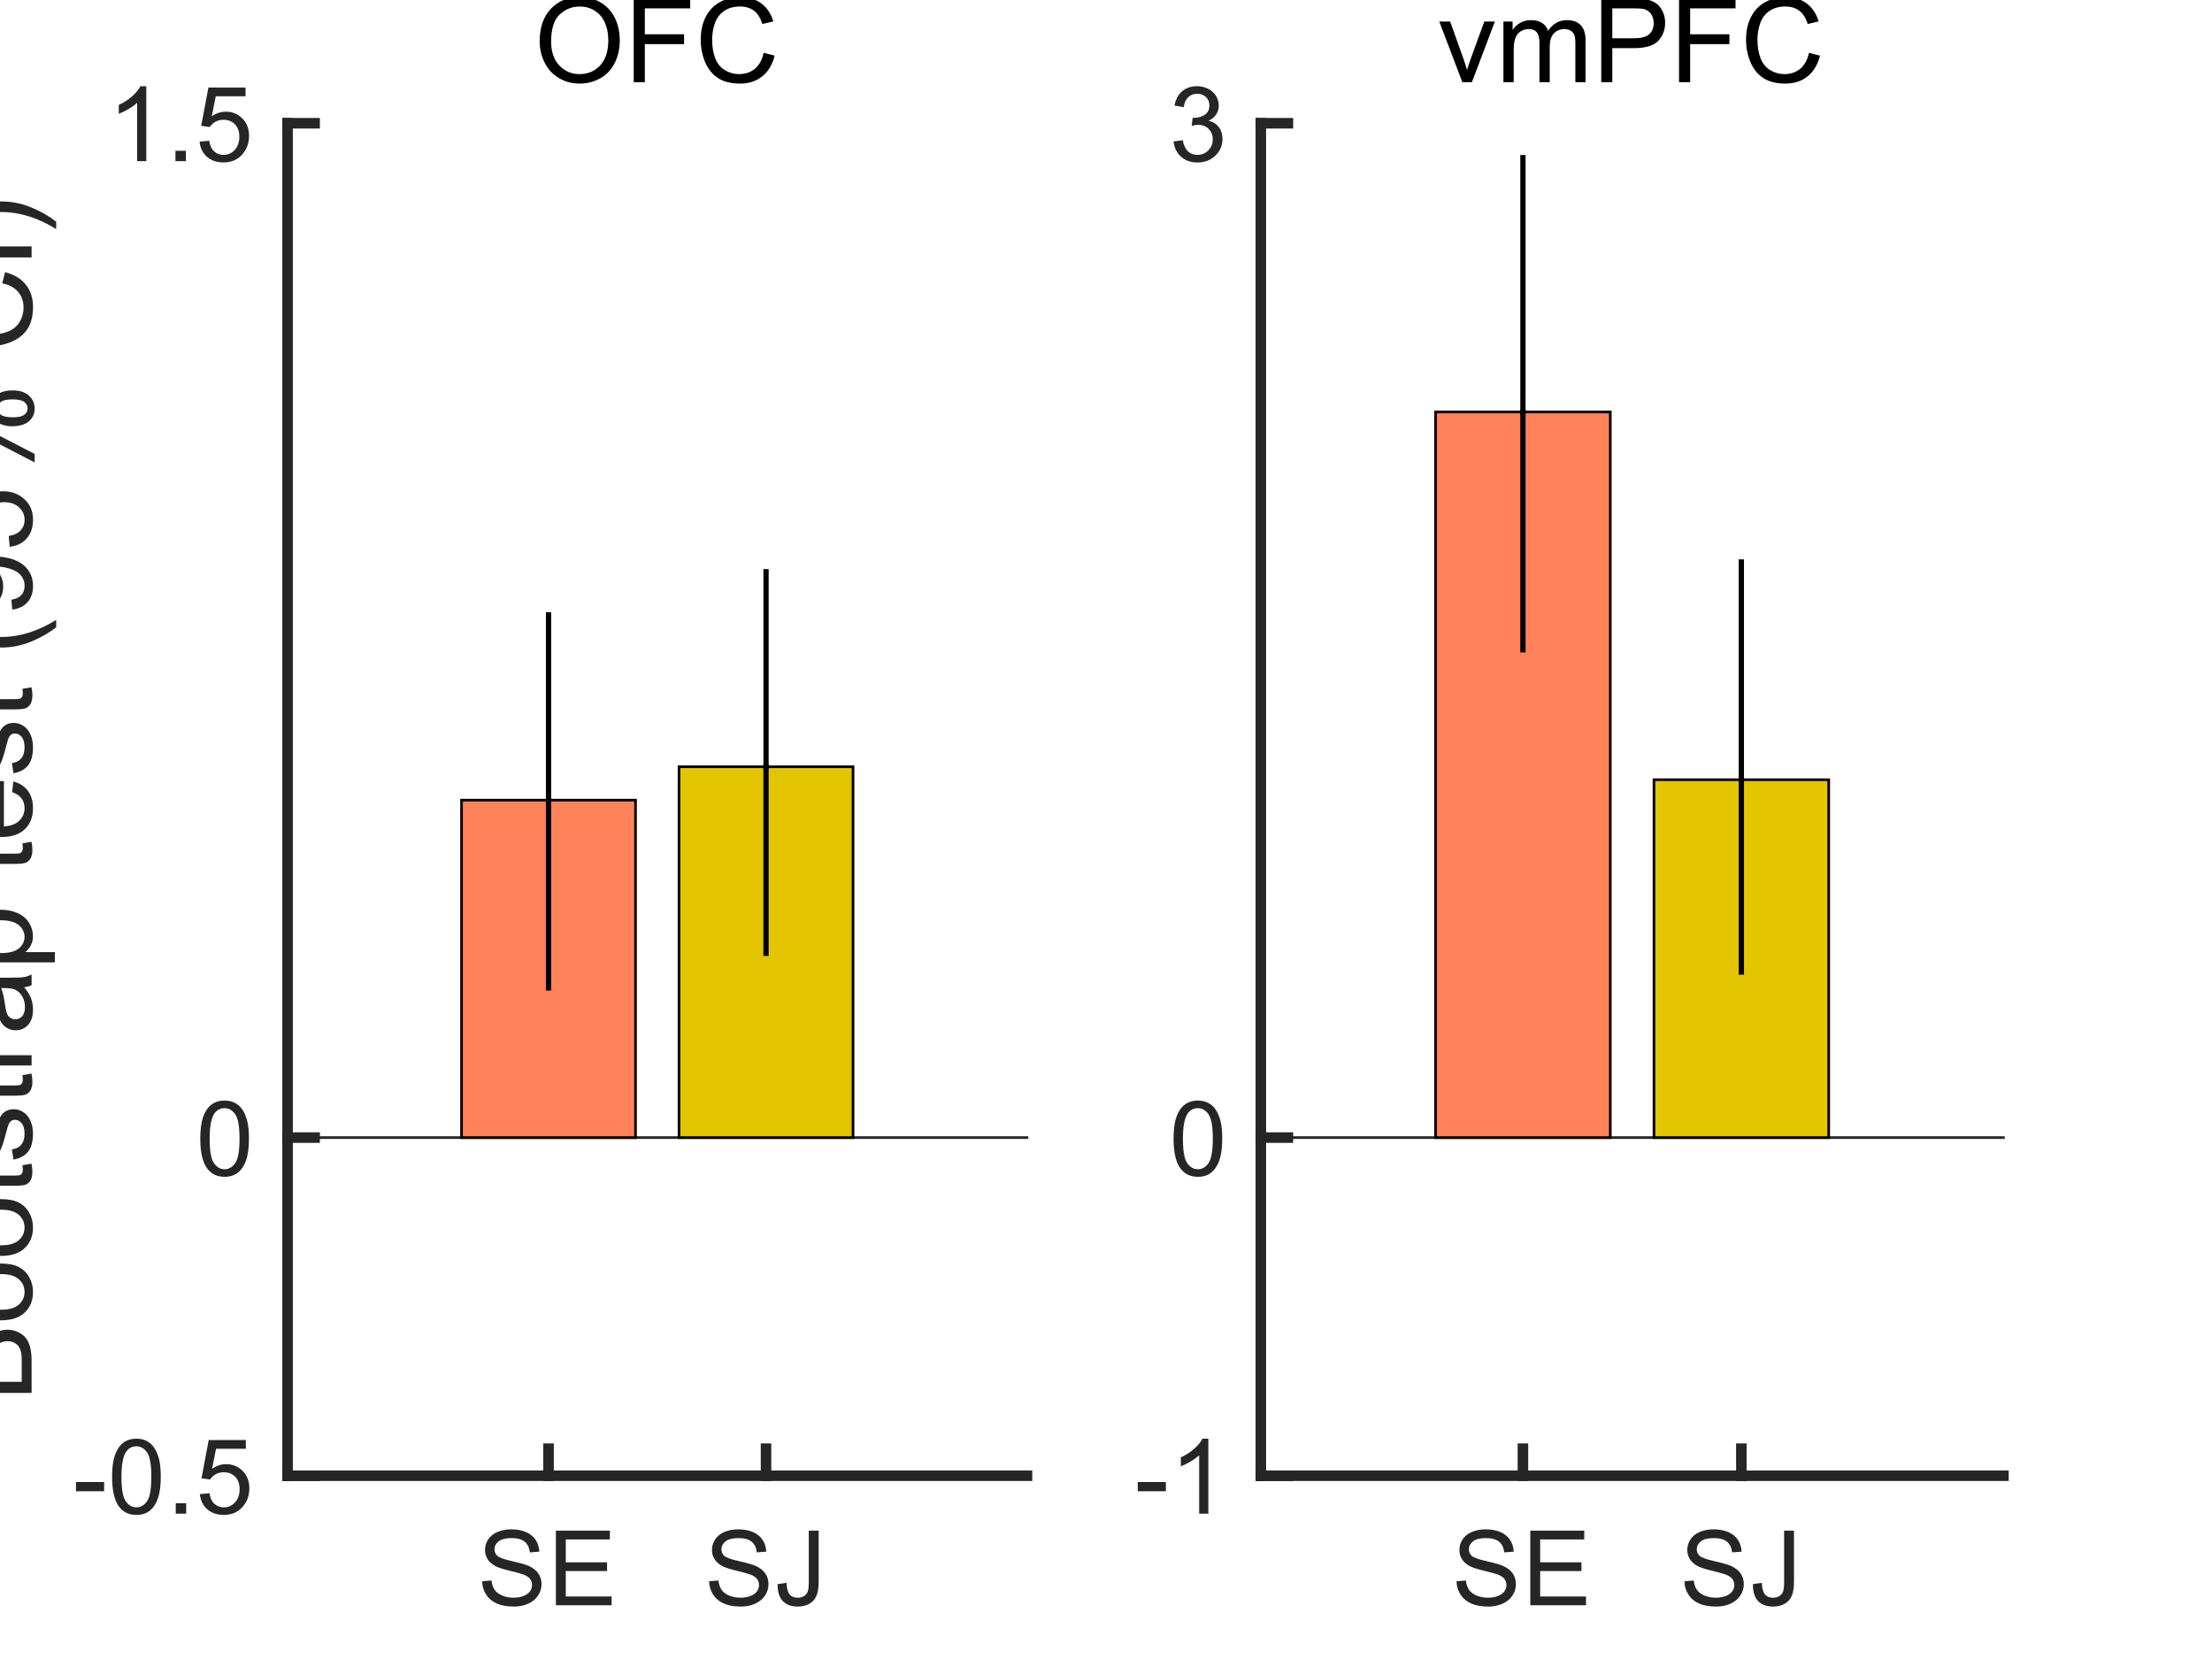 <?xml version="1.0"?>
<!DOCTYPE svg PUBLIC '-//W3C//DTD SVG 1.0//EN'
          'http://www.w3.org/TR/2001/REC-SVG-20010904/DTD/svg10.dtd'>
<svg xmlns:xlink="http://www.w3.org/1999/xlink" style="fill-opacity:1; color-rendering:auto; color-interpolation:auto; text-rendering:auto; stroke:black; stroke-linecap:square; stroke-miterlimit:10; shape-rendering:auto; stroke-opacity:1; fill:black; stroke-dasharray:none; font-weight:normal; stroke-width:1; font-family:'Dialog'; font-style:normal; stroke-linejoin:miter; font-size:12px; stroke-dashoffset:0; image-rendering:auto;" width="700" height="525" xmlns="http://www.w3.org/2000/svg"
><rect width="100%" height="100%" fill="#808080" stroke="none"/><!--Generated by the Batik Graphics2D SVG Generator--><defs id="genericDefs"
  /><g
  ><defs id="defs1"
    ><clipPath clipPathUnits="userSpaceOnUse" id="clipPath1"
      ><path d="M0 0 L700 0 L700 525 L0 525 L0 0 Z"
      /></clipPath
    ></defs
    ><g style="fill:white; stroke:white;"
    ><rect x="0" y="0" width="700" style="clip-path:url(#clipPath1); stroke:none;" height="525"
    /></g
    ><g style="fill:white; text-rendering:optimizeSpeed; color-rendering:optimizeSpeed; image-rendering:optimizeSpeed; shape-rendering:crispEdges; stroke:white; color-interpolation:sRGB;"
    ><rect x="0" width="700" height="525" y="0" style="stroke:none;"
      /><path style="stroke:none;" d="M399 467 L634 467 L634 39 L399 39 Z"
    /></g
    ><g style="fill:rgb(38,38,38); text-rendering:geometricPrecision; image-rendering:optimizeQuality; color-rendering:optimizeQuality; stroke-linejoin:round; stroke:rgb(38,38,38); color-interpolation:linearRGB; stroke-width:3.333;"
    ><line y2="467" style="fill:none;" x1="399" x2="634" y1="467"
      /><line y2="458.44" style="fill:none;" x1="481.941" x2="481.941" y1="467"
      /><line y2="458.44" style="fill:none;" x1="551.059" x2="551.059" y1="467"
    /></g
    ><g transform="translate(481.941,477)" style="font-size:33.333px; fill:rgb(38,38,38); text-rendering:geometricPrecision; image-rendering:optimizeQuality; color-rendering:optimizeQuality; font-family:'Arial'; stroke:rgb(38,38,38); color-interpolation:linearRGB;"
    ><path style="stroke:none;" d="M-21.016 23.406 L-18.062 23.156 Q-17.859 24.922 -17.094 26.062 Q-16.328 27.203 -14.719 27.898 Q-13.109 28.594 -11.094 28.594 Q-9.297 28.594 -7.93 28.062 Q-6.562 27.531 -5.891 26.609 Q-5.219 25.688 -5.219 24.594 Q-5.219 23.469 -5.867 22.641 Q-6.516 21.812 -8 21.25 Q-8.953 20.875 -12.203 20.094 Q-15.453 19.312 -16.766 18.625 Q-18.453 17.734 -19.281 16.422 Q-20.109 15.109 -20.109 13.484 Q-20.109 11.703 -19.094 10.148 Q-18.078 8.594 -16.133 7.781 Q-14.188 6.969 -11.797 6.969 Q-9.172 6.969 -7.164 7.82 Q-5.156 8.672 -4.078 10.312 Q-3 11.953 -2.922 14.031 L-5.922 14.266 Q-6.156 12.016 -7.555 10.875 Q-8.953 9.734 -11.672 9.734 Q-14.5 9.734 -15.805 10.773 Q-17.109 11.812 -17.109 13.281 Q-17.109 14.547 -16.188 15.375 Q-15.281 16.188 -11.469 17.055 Q-7.656 17.922 -6.234 18.562 Q-4.172 19.516 -3.195 20.969 Q-2.219 22.422 -2.219 24.328 Q-2.219 26.219 -3.297 27.883 Q-4.375 29.547 -6.398 30.477 Q-8.422 31.406 -10.953 31.406 Q-14.156 31.406 -16.32 30.469 Q-18.484 29.531 -19.719 27.656 Q-20.953 25.781 -21.016 23.406 ZM2.329 31 L2.329 7.375 L19.407 7.375 L19.407 10.172 L5.454 10.172 L5.454 17.406 L18.516 17.406 L18.516 20.172 L5.454 20.172 L5.454 28.219 L19.954 28.219 L19.954 31 L2.329 31 Z"
    /></g
    ><g transform="translate(551.059,477)" style="font-size:33.333px; fill:rgb(38,38,38); text-rendering:geometricPrecision; image-rendering:optimizeQuality; color-rendering:optimizeQuality; font-family:'Arial'; stroke:rgb(38,38,38); color-interpolation:linearRGB;"
    ><path style="stroke:none;" d="M-18.016 23.406 L-15.062 23.156 Q-14.859 24.922 -14.094 26.062 Q-13.328 27.203 -11.719 27.898 Q-10.109 28.594 -8.094 28.594 Q-6.297 28.594 -4.93 28.062 Q-3.562 27.531 -2.891 26.609 Q-2.219 25.688 -2.219 24.594 Q-2.219 23.469 -2.867 22.641 Q-3.516 21.812 -5 21.25 Q-5.953 20.875 -9.203 20.094 Q-12.453 19.312 -13.766 18.625 Q-15.453 17.734 -16.281 16.422 Q-17.109 15.109 -17.109 13.484 Q-17.109 11.703 -16.094 10.148 Q-15.078 8.594 -13.133 7.781 Q-11.188 6.969 -8.797 6.969 Q-6.172 6.969 -4.164 7.82 Q-2.156 8.672 -1.078 10.312 Q0 11.953 0.078 14.031 L-2.922 14.266 Q-3.156 12.016 -4.555 10.875 Q-5.953 9.734 -8.672 9.734 Q-11.5 9.734 -12.805 10.773 Q-14.109 11.812 -14.109 13.281 Q-14.109 14.547 -13.188 15.375 Q-12.281 16.188 -8.469 17.055 Q-4.656 17.922 -3.234 18.562 Q-1.172 19.516 -0.195 20.969 Q0.781 22.422 0.781 24.328 Q0.781 26.219 -0.297 27.883 Q-1.375 29.547 -3.398 30.477 Q-5.422 31.406 -7.953 31.406 Q-11.156 31.406 -13.32 30.469 Q-15.484 29.531 -16.719 27.656 Q-17.953 25.781 -18.016 23.406 ZM3.672 24.297 L6.485 23.906 Q6.61 26.609 7.508 27.609 Q8.407 28.609 10 28.609 Q11.172 28.609 12.032 28.07 Q12.891 27.531 13.211 26.609 Q13.532 25.688 13.532 23.656 L13.532 7.375 L16.657 7.375 L16.657 23.469 Q16.657 26.438 15.938 28.062 Q15.219 29.688 13.665 30.547 Q12.11 31.406 10.016 31.406 Q6.907 31.406 5.258 29.617 Q3.61 27.828 3.672 24.297 Z"
    /></g
    ><g style="fill:rgb(38,38,38); text-rendering:geometricPrecision; image-rendering:optimizeQuality; color-rendering:optimizeQuality; stroke-linejoin:round; stroke:rgb(38,38,38); color-interpolation:linearRGB; stroke-width:3.333;"
    ><line y2="39" style="fill:none;" x1="399" x2="399" y1="467"
      /><line y2="467" style="fill:none;" x1="399" x2="407.56" y1="467"
      /><line y2="360" style="fill:none;" x1="399" x2="407.56" y1="360"
      /><line y2="39" style="fill:none;" x1="399" x2="407.56" y1="39"
    /></g
    ><g transform="translate(389,467)" style="font-size:33.333px; fill:rgb(38,38,38); text-rendering:geometricPrecision; image-rendering:optimizeQuality; color-rendering:optimizeQuality; font-family:'Arial'; stroke:rgb(38,38,38); color-interpolation:linearRGB;"
    ><path style="stroke:none;" d="M-28.953 4.906 L-28.953 2 L-20.047 2 L-20.047 4.906 L-28.953 4.906 ZM-6.61 12 L-9.516 12 L-9.516 -6.484 Q-10.563 -5.484 -12.258 -4.484 Q-13.954 -3.484 -15.313 -2.984 L-15.313 -5.797 Q-12.875 -6.938 -11.055 -8.562 Q-9.235 -10.188 -8.485 -11.719 L-6.61 -11.719 L-6.61 12 Z"
    /></g
    ><g transform="translate(389,360)" style="font-size:33.333px; fill:rgb(38,38,38); text-rendering:geometricPrecision; image-rendering:optimizeQuality; color-rendering:optimizeQuality; font-family:'Arial'; stroke:rgb(38,38,38); color-interpolation:linearRGB;"
    ><path style="stroke:none;" d="M-17.625 0.344 Q-17.625 -3.844 -16.766 -6.398 Q-15.906 -8.953 -14.203 -10.336 Q-12.5 -11.719 -9.922 -11.719 Q-8.031 -11.719 -6.594 -10.953 Q-5.156 -10.188 -4.227 -8.742 Q-3.297 -7.297 -2.758 -5.227 Q-2.219 -3.156 -2.219 0.344 Q-2.219 4.5 -3.078 7.055 Q-3.938 9.609 -5.633 11.008 Q-7.328 12.406 -9.922 12.406 Q-13.344 12.406 -15.297 9.953 Q-17.625 7 -17.625 0.344 ZM-14.656 0.344 Q-14.656 6.172 -13.289 8.094 Q-11.922 10.016 -9.922 10.016 Q-7.938 10.016 -6.57 8.086 Q-5.203 6.156 -5.203 0.344 Q-5.203 -5.484 -6.57 -7.398 Q-7.938 -9.312 -9.953 -9.312 Q-11.953 -9.312 -13.156 -7.625 Q-14.656 -5.469 -14.656 0.344 Z"
    /></g
    ><g transform="translate(389,39)" style="font-size:33.333px; fill:rgb(38,38,38); text-rendering:geometricPrecision; image-rendering:optimizeQuality; color-rendering:optimizeQuality; font-family:'Arial'; stroke:rgb(38,38,38); color-interpolation:linearRGB;"
    ><path style="stroke:none;" d="M-17.609 5.766 L-14.719 5.375 Q-14.219 7.844 -13.016 8.93 Q-11.812 10.016 -10.094 10.016 Q-8.047 10.016 -6.633 8.602 Q-5.219 7.188 -5.219 5.094 Q-5.219 3.094 -6.523 1.797 Q-7.828 0.5 -9.844 0.5 Q-10.672 0.5 -11.891 0.812 L-11.578 -1.734 Q-11.281 -1.703 -11.109 -1.703 Q-9.25 -1.703 -7.766 -2.664 Q-6.281 -3.625 -6.281 -5.641 Q-6.281 -7.234 -7.367 -8.281 Q-8.453 -9.328 -10.156 -9.328 Q-11.844 -9.328 -12.969 -8.266 Q-14.094 -7.203 -14.422 -5.078 L-17.328 -5.594 Q-16.797 -8.516 -14.906 -10.117 Q-13.016 -11.719 -10.219 -11.719 Q-8.281 -11.719 -6.656 -10.891 Q-5.031 -10.062 -4.172 -8.625 Q-3.312 -7.188 -3.312 -5.578 Q-3.312 -4.047 -4.133 -2.789 Q-4.953 -1.531 -6.562 -0.797 Q-4.469 -0.312 -3.305 1.211 Q-2.141 2.734 -2.141 5.016 Q-2.141 8.109 -4.398 10.266 Q-6.656 12.422 -10.109 12.422 Q-13.219 12.422 -15.273 10.57 Q-17.328 8.719 -17.609 5.766 Z"
    /></g
    ><g transform="translate(455,26)" style="font-size:36.667px; text-rendering:geometricPrecision; color-rendering:optimizeQuality; image-rendering:optimizeQuality; font-family:'Arial'; color-interpolation:linearRGB;"
    ><path style="stroke:none;" d="M7.766 0 L0.469 -19.188 L3.906 -19.188 L8.016 -7.703 Q8.688 -5.828 9.25 -3.828 Q9.688 -5.344 10.453 -7.484 L14.719 -19.188 L18.062 -19.188 L10.797 0 L7.766 0 ZM20.766 0 L20.766 -19.188 L23.672 -19.188 L23.672 -16.5 Q24.578 -17.906 26.078 -18.766 Q27.578 -19.625 29.5 -19.625 Q31.625 -19.625 32.992 -18.734 Q34.359 -17.844 34.906 -16.266 Q37.188 -19.625 40.844 -19.625 Q43.688 -19.625 45.227 -18.039 Q46.766 -16.453 46.766 -13.172 L46.766 0 L43.531 0 L43.531 -12.094 Q43.531 -14.031 43.219 -14.891 Q42.906 -15.75 42.07 -16.273 Q41.234 -16.797 40.109 -16.797 Q38.094 -16.797 36.758 -15.453 Q35.422 -14.109 35.422 -11.141 L35.422 0 L32.172 0 L32.172 -12.469 Q32.172 -14.641 31.375 -15.719 Q30.578 -16.797 28.766 -16.797 Q27.391 -16.797 26.227 -16.078 Q25.062 -15.359 24.539 -13.969 Q24.016 -12.578 24.016 -9.953 L24.016 0 L20.766 0 ZM51.722 0 L51.722 -26.484 L61.707 -26.484 Q64.347 -26.484 65.738 -26.234 Q67.691 -25.906 69.011 -24.992 Q70.332 -24.078 71.136 -22.438 Q71.941 -20.797 71.941 -18.828 Q71.941 -15.453 69.785 -13.109 Q67.629 -10.766 62.019 -10.766 L55.222 -10.766 L55.222 0 L51.722 0 ZM55.222 -13.891 L62.066 -13.891 Q65.472 -13.891 66.894 -15.156 Q68.316 -16.422 68.316 -18.719 Q68.316 -20.375 67.48 -21.562 Q66.644 -22.75 65.269 -23.125 Q64.379 -23.359 62.004 -23.359 L55.222 -23.359 L55.222 -13.891 ZM76.344 0 L76.344 -26.484 L94.219 -26.484 L94.219 -23.359 L79.859 -23.359 L79.859 -15.156 L92.281 -15.156 L92.281 -12.031 L79.859 -12.031 L79.859 0 L76.344 0 ZM117.454 -9.281 L120.954 -8.406 Q119.86 -4.078 116.993 -1.812 Q114.126 0.453 110.001 0.453 Q105.719 0.453 103.032 -1.289 Q100.344 -3.031 98.946 -6.336 Q97.547 -9.641 97.547 -13.438 Q97.547 -17.578 99.126 -20.656 Q100.704 -23.734 103.626 -25.336 Q106.547 -26.938 110.047 -26.938 Q114.016 -26.938 116.727 -24.914 Q119.438 -22.891 120.516 -19.219 L117.063 -18.406 Q116.141 -21.297 114.383 -22.617 Q112.626 -23.938 109.969 -23.938 Q106.922 -23.938 104.876 -22.477 Q102.829 -21.016 101.993 -18.547 Q101.157 -16.078 101.157 -13.453 Q101.157 -10.078 102.141 -7.562 Q103.126 -5.047 105.204 -3.797 Q107.282 -2.547 109.704 -2.547 Q112.657 -2.547 114.696 -4.242 Q116.735 -5.938 117.454 -9.281 Z"
    /></g
    ><g style="stroke-linecap:butt; fill:rgb(38,38,38); text-rendering:geometricPrecision; image-rendering:optimizeQuality; color-rendering:optimizeQuality; stroke-linejoin:round; stroke:rgb(38,38,38); color-interpolation:linearRGB; stroke-width:0.833;"
    ><line y2="360" style="fill:none;" x1="399" x2="634" y1="360"
    /></g
    ><g style="fill:rgb(255,130,88); text-rendering:optimizeSpeed; color-rendering:optimizeSpeed; image-rendering:optimizeSpeed; shape-rendering:crispEdges; stroke:rgb(255,130,88); color-interpolation:sRGB;"
    ><path style="stroke:none;" d="M509.588 360 L509.588 130.375 L454.294 130.375 L454.294 360 Z"
    /></g
    ><g style="text-rendering:geometricPrecision; stroke-width:0.833; color-interpolation:linearRGB; color-rendering:optimizeQuality; stroke-linecap:butt; image-rendering:optimizeQuality;"
    ><path d="M454.294 360 L454.294 130.375 L509.588 130.375 L509.588 360 Z" style="fill:none; fill-rule:evenodd;"
      /><line x1="481.941" x2="481.941" y1="130.375" style="fill:none; stroke-linejoin:round; stroke-width:1.667;" y2="205.636"
      /><line x1="481.941" x2="481.941" y1="130.375" style="fill:none; stroke-linejoin:round; stroke-width:1.667;" y2="49.885"
    /></g
    ><g style="fill:rgb(227,198,0); text-rendering:optimizeSpeed; color-rendering:optimizeSpeed; image-rendering:optimizeSpeed; shape-rendering:crispEdges; stroke:rgb(227,198,0); color-interpolation:sRGB;"
    ><path style="stroke:none;" d="M578.706 360 L578.706 246.748 L523.412 246.748 L523.412 360 Z"
    /></g
    ><g style="text-rendering:geometricPrecision; stroke-width:0.833; color-interpolation:linearRGB; color-rendering:optimizeQuality; stroke-linecap:butt; image-rendering:optimizeQuality;"
    ><path d="M523.412 360 L523.412 246.748 L578.706 246.748 L578.706 360 Z" style="fill:none; fill-rule:evenodd;"
      /><line x1="551.059" x2="551.059" y1="246.748" style="fill:none; stroke-linejoin:round; stroke-width:1.667;" y2="307.609"
      /><line x1="551.059" x2="551.059" y1="246.748" style="fill:none; stroke-linejoin:round; stroke-width:1.667;" y2="177.848"
    /></g
    ><g style="fill:white; text-rendering:optimizeSpeed; color-rendering:optimizeSpeed; image-rendering:optimizeSpeed; shape-rendering:crispEdges; stroke:white; color-interpolation:sRGB;"
    ><path style="stroke:none;" d="M91 467 L325 467 L325 39 L91 39 Z"
    /></g
    ><g style="fill:rgb(38,38,38); text-rendering:geometricPrecision; image-rendering:optimizeQuality; color-rendering:optimizeQuality; stroke-linejoin:round; stroke:rgb(38,38,38); color-interpolation:linearRGB; stroke-width:3.333;"
    ><line y2="467" style="fill:none;" x1="91" x2="325" y1="467"
      /><line y2="458.44" style="fill:none;" x1="173.588" x2="173.588" y1="467"
      /><line y2="458.44" style="fill:none;" x1="242.412" x2="242.412" y1="467"
    /></g
    ><g transform="translate(173.588,477)" style="font-size:33.333px; fill:rgb(38,38,38); text-rendering:geometricPrecision; image-rendering:optimizeQuality; color-rendering:optimizeQuality; font-family:'Arial'; stroke:rgb(38,38,38); color-interpolation:linearRGB;"
    ><path style="stroke:none;" d="M-21.016 23.406 L-18.062 23.156 Q-17.859 24.922 -17.094 26.062 Q-16.328 27.203 -14.719 27.898 Q-13.109 28.594 -11.094 28.594 Q-9.297 28.594 -7.93 28.062 Q-6.562 27.531 -5.891 26.609 Q-5.219 25.688 -5.219 24.594 Q-5.219 23.469 -5.867 22.641 Q-6.516 21.812 -8 21.25 Q-8.953 20.875 -12.203 20.094 Q-15.453 19.312 -16.766 18.625 Q-18.453 17.734 -19.281 16.422 Q-20.109 15.109 -20.109 13.484 Q-20.109 11.703 -19.094 10.148 Q-18.078 8.594 -16.133 7.781 Q-14.188 6.969 -11.797 6.969 Q-9.172 6.969 -7.164 7.82 Q-5.156 8.672 -4.078 10.312 Q-3 11.953 -2.922 14.031 L-5.922 14.266 Q-6.156 12.016 -7.555 10.875 Q-8.953 9.734 -11.672 9.734 Q-14.5 9.734 -15.805 10.773 Q-17.109 11.812 -17.109 13.281 Q-17.109 14.547 -16.188 15.375 Q-15.281 16.188 -11.469 17.055 Q-7.656 17.922 -6.234 18.562 Q-4.172 19.516 -3.195 20.969 Q-2.219 22.422 -2.219 24.328 Q-2.219 26.219 -3.297 27.883 Q-4.375 29.547 -6.398 30.477 Q-8.422 31.406 -10.953 31.406 Q-14.156 31.406 -16.32 30.469 Q-18.484 29.531 -19.719 27.656 Q-20.953 25.781 -21.016 23.406 ZM2.329 31 L2.329 7.375 L19.407 7.375 L19.407 10.172 L5.454 10.172 L5.454 17.406 L18.516 17.406 L18.516 20.172 L5.454 20.172 L5.454 28.219 L19.954 28.219 L19.954 31 L2.329 31 Z"
    /></g
    ><g transform="translate(242.412,477)" style="font-size:33.333px; fill:rgb(38,38,38); text-rendering:geometricPrecision; image-rendering:optimizeQuality; color-rendering:optimizeQuality; font-family:'Arial'; stroke:rgb(38,38,38); color-interpolation:linearRGB;"
    ><path style="stroke:none;" d="M-18.016 23.406 L-15.062 23.156 Q-14.859 24.922 -14.094 26.062 Q-13.328 27.203 -11.719 27.898 Q-10.109 28.594 -8.094 28.594 Q-6.297 28.594 -4.93 28.062 Q-3.562 27.531 -2.891 26.609 Q-2.219 25.688 -2.219 24.594 Q-2.219 23.469 -2.867 22.641 Q-3.516 21.812 -5 21.25 Q-5.953 20.875 -9.203 20.094 Q-12.453 19.312 -13.766 18.625 Q-15.453 17.734 -16.281 16.422 Q-17.109 15.109 -17.109 13.484 Q-17.109 11.703 -16.094 10.148 Q-15.078 8.594 -13.133 7.781 Q-11.188 6.969 -8.797 6.969 Q-6.172 6.969 -4.164 7.82 Q-2.156 8.672 -1.078 10.312 Q0 11.953 0.078 14.031 L-2.922 14.266 Q-3.156 12.016 -4.555 10.875 Q-5.953 9.734 -8.672 9.734 Q-11.5 9.734 -12.805 10.773 Q-14.109 11.812 -14.109 13.281 Q-14.109 14.547 -13.188 15.375 Q-12.281 16.188 -8.469 17.055 Q-4.656 17.922 -3.234 18.562 Q-1.172 19.516 -0.195 20.969 Q0.781 22.422 0.781 24.328 Q0.781 26.219 -0.297 27.883 Q-1.375 29.547 -3.398 30.477 Q-5.422 31.406 -7.953 31.406 Q-11.156 31.406 -13.32 30.469 Q-15.484 29.531 -16.719 27.656 Q-17.953 25.781 -18.016 23.406 ZM3.672 24.297 L6.485 23.906 Q6.61 26.609 7.508 27.609 Q8.407 28.609 10 28.609 Q11.172 28.609 12.032 28.07 Q12.891 27.531 13.211 26.609 Q13.532 25.688 13.532 23.656 L13.532 7.375 L16.657 7.375 L16.657 23.469 Q16.657 26.438 15.938 28.062 Q15.219 29.688 13.665 30.547 Q12.11 31.406 10.016 31.406 Q6.907 31.406 5.258 29.617 Q3.61 27.828 3.672 24.297 Z"
    /></g
    ><g style="fill:rgb(38,38,38); text-rendering:geometricPrecision; image-rendering:optimizeQuality; color-rendering:optimizeQuality; stroke-linejoin:round; stroke:rgb(38,38,38); color-interpolation:linearRGB; stroke-width:3.333;"
    ><line y2="39" style="fill:none;" x1="91" x2="91" y1="467"
      /><line y2="467" style="fill:none;" x1="91" x2="99.56" y1="467"
      /><line y2="360" style="fill:none;" x1="91" x2="99.56" y1="360"
      /><line y2="39" style="fill:none;" x1="91" x2="99.56" y1="39"
    /></g
    ><g transform="translate(81,467)" style="font-size:33.333px; fill:rgb(38,38,38); text-rendering:geometricPrecision; image-rendering:optimizeQuality; color-rendering:optimizeQuality; font-family:'Arial'; stroke:rgb(38,38,38); color-interpolation:linearRGB;"
    ><path style="stroke:none;" d="M-56.953 4.906 L-56.953 2 L-48.047 2 L-48.047 4.906 L-56.953 4.906 ZM-45.532 0.344 Q-45.532 -3.844 -44.672 -6.398 Q-43.813 -8.953 -42.11 -10.336 Q-40.407 -11.719 -37.829 -11.719 Q-35.938 -11.719 -34.5 -10.953 Q-33.063 -10.188 -32.133 -8.742 Q-31.204 -7.297 -30.665 -5.227 Q-30.125 -3.156 -30.125 0.344 Q-30.125 4.5 -30.985 7.055 Q-31.844 9.609 -33.539 11.008 Q-35.235 12.406 -37.829 12.406 Q-41.25 12.406 -43.204 9.953 Q-45.532 7 -45.532 0.344 ZM-42.563 0.344 Q-42.563 6.172 -41.196 8.094 Q-39.829 10.016 -37.829 10.016 Q-35.844 10.016 -34.477 8.086 Q-33.11 6.156 -33.11 0.344 Q-33.11 -5.484 -34.477 -7.398 Q-35.844 -9.312 -37.86 -9.312 Q-39.86 -9.312 -41.063 -7.625 Q-42.563 -5.469 -42.563 0.344 ZM-25.38 12 L-25.38 8.703 L-22.083 8.703 L-22.083 12 L-25.38 12 ZM-17.75 5.812 L-14.703 5.547 Q-14.375 7.781 -13.14 8.898 Q-11.906 10.016 -10.171 10.016 Q-8.078 10.016 -6.625 8.438 Q-5.171 6.859 -5.171 4.25 Q-5.171 1.766 -6.562 0.336 Q-7.953 -1.094 -10.218 -1.094 Q-11.609 -1.094 -12.742 -0.461 Q-13.875 0.172 -14.515 1.188 L-17.234 0.828 L-14.953 -11.297 L-3.203 -11.297 L-3.203 -8.531 L-12.625 -8.531 L-13.906 -2.188 Q-11.781 -3.656 -9.437 -3.656 Q-6.343 -3.656 -4.218 -1.516 Q-2.093 0.625 -2.093 3.984 Q-2.093 7.203 -3.968 9.531 Q-6.234 12.406 -10.171 12.406 Q-13.39 12.406 -15.429 10.602 Q-17.468 8.797 -17.75 5.812 Z"
    /></g
    ><g transform="translate(81,360)" style="font-size:33.333px; fill:rgb(38,38,38); text-rendering:geometricPrecision; image-rendering:optimizeQuality; color-rendering:optimizeQuality; font-family:'Arial'; stroke:rgb(38,38,38); color-interpolation:linearRGB;"
    ><path style="stroke:none;" d="M-17.625 0.344 Q-17.625 -3.844 -16.766 -6.398 Q-15.906 -8.953 -14.203 -10.336 Q-12.5 -11.719 -9.922 -11.719 Q-8.031 -11.719 -6.594 -10.953 Q-5.156 -10.188 -4.227 -8.742 Q-3.297 -7.297 -2.758 -5.227 Q-2.219 -3.156 -2.219 0.344 Q-2.219 4.5 -3.078 7.055 Q-3.938 9.609 -5.633 11.008 Q-7.328 12.406 -9.922 12.406 Q-13.344 12.406 -15.297 9.953 Q-17.625 7 -17.625 0.344 ZM-14.656 0.344 Q-14.656 6.172 -13.289 8.094 Q-11.922 10.016 -9.922 10.016 Q-7.938 10.016 -6.57 8.086 Q-5.203 6.156 -5.203 0.344 Q-5.203 -5.484 -6.57 -7.398 Q-7.938 -9.312 -9.953 -9.312 Q-11.953 -9.312 -13.156 -7.625 Q-14.656 -5.469 -14.656 0.344 Z"
    /></g
    ><g transform="translate(81,39)" style="font-size:33.333px; fill:rgb(38,38,38); text-rendering:geometricPrecision; image-rendering:optimizeQuality; color-rendering:optimizeQuality; font-family:'Arial'; stroke:rgb(38,38,38); color-interpolation:linearRGB;"
    ><path style="stroke:none;" d="M-34.703 12 L-37.609 12 L-37.609 -6.484 Q-38.656 -5.484 -40.352 -4.484 Q-42.047 -3.484 -43.406 -2.984 L-43.406 -5.797 Q-40.969 -6.938 -39.148 -8.562 Q-37.328 -10.188 -36.578 -11.719 L-34.703 -11.719 L-34.703 12 ZM-25.473 12 L-25.473 8.703 L-22.176 8.703 L-22.176 12 L-25.473 12 ZM-17.843 5.812 L-14.796 5.547 Q-14.468 7.781 -13.233 8.898 Q-11.999 10.016 -10.265 10.016 Q-8.171 10.016 -6.718 8.438 Q-5.265 6.859 -5.265 4.25 Q-5.265 1.766 -6.655 0.336 Q-8.046 -1.094 -10.312 -1.094 Q-11.702 -1.094 -12.835 -0.461 Q-13.968 0.172 -14.608 1.188 L-17.327 0.828 L-15.046 -11.297 L-3.296 -11.297 L-3.296 -8.531 L-12.718 -8.531 L-13.999 -2.188 Q-11.874 -3.656 -9.53 -3.656 Q-6.437 -3.656 -4.312 -1.516 Q-2.187 0.625 -2.187 3.984 Q-2.187 7.203 -4.062 9.531 Q-6.327 12.406 -10.265 12.406 Q-13.483 12.406 -15.523 10.602 Q-17.562 8.797 -17.843 5.812 Z"
    /></g
    ><g transform="translate(18,253) rotate(-90)" style="font-size:36.667px; fill:rgb(38,38,38); text-rendering:geometricPrecision; image-rendering:optimizeQuality; color-rendering:optimizeQuality; font-family:'Arial'; stroke:rgb(38,38,38); color-interpolation:linearRGB;"
    ><path style="stroke:none;" d="M-187.797 -8 L-187.797 -34.484 L-177.859 -34.484 Q-174.812 -34.484 -172.984 -33.68 Q-171.156 -32.875 -170.117 -31.203 Q-169.078 -29.531 -169.078 -27.703 Q-169.078 -26.016 -170 -24.516 Q-170.922 -23.016 -172.781 -22.094 Q-170.375 -21.391 -169.086 -19.688 Q-167.797 -17.984 -167.797 -15.672 Q-167.797 -13.812 -168.578 -12.219 Q-169.359 -10.625 -170.516 -9.758 Q-171.672 -8.891 -173.414 -8.445 Q-175.156 -8 -177.688 -8 L-187.797 -8 ZM-184.281 -23.359 L-178.562 -23.359 Q-176.234 -23.359 -175.219 -23.656 Q-173.875 -24.062 -173.203 -24.984 Q-172.531 -25.906 -172.531 -27.297 Q-172.531 -28.609 -173.156 -29.617 Q-173.781 -30.625 -174.961 -30.992 Q-176.141 -31.359 -178.984 -31.359 L-184.281 -31.359 L-184.281 -23.359 ZM-184.281 -11.125 L-177.688 -11.125 Q-176 -11.125 -175.312 -11.25 Q-174.094 -11.469 -173.281 -11.977 Q-172.469 -12.484 -171.945 -13.445 Q-171.422 -14.406 -171.422 -15.672 Q-171.422 -17.156 -172.18 -18.25 Q-172.938 -19.344 -174.281 -19.789 Q-175.625 -20.234 -178.156 -20.234 L-184.281 -20.234 L-184.281 -11.125 ZM-164.816 -17.594 Q-164.816 -22.922 -161.863 -25.484 Q-159.379 -27.625 -155.832 -27.625 Q-151.863 -27.625 -149.355 -25.031 Q-146.847 -22.438 -146.847 -17.859 Q-146.847 -14.156 -147.957 -12.039 Q-149.066 -9.922 -151.191 -8.742 Q-153.316 -7.562 -155.832 -7.562 Q-159.847 -7.562 -162.332 -10.148 Q-164.816 -12.734 -164.816 -17.594 ZM-161.472 -17.594 Q-161.472 -13.906 -159.871 -12.07 Q-158.269 -10.234 -155.832 -10.234 Q-153.41 -10.234 -151.801 -12.078 Q-150.191 -13.922 -150.191 -17.703 Q-150.191 -21.266 -151.808 -23.094 Q-153.426 -24.922 -155.832 -24.922 Q-158.269 -24.922 -159.871 -23.102 Q-161.472 -21.281 -161.472 -17.594 ZM-144.43 -17.594 Q-144.43 -22.922 -141.477 -25.484 Q-138.992 -27.625 -135.445 -27.625 Q-131.477 -27.625 -128.969 -25.031 Q-126.461 -22.438 -126.461 -17.859 Q-126.461 -14.156 -127.57 -12.039 Q-128.68 -9.922 -130.805 -8.742 Q-132.93 -7.562 -135.445 -7.562 Q-139.461 -7.562 -141.945 -10.148 Q-144.43 -12.734 -144.43 -17.594 ZM-141.086 -17.594 Q-141.086 -13.906 -139.484 -12.07 Q-137.883 -10.234 -135.445 -10.234 Q-133.024 -10.234 -131.414 -12.078 Q-129.805 -13.922 -129.805 -17.703 Q-129.805 -21.266 -131.422 -23.094 Q-133.039 -24.922 -135.445 -24.922 Q-137.883 -24.922 -139.484 -23.102 Q-141.086 -21.281 -141.086 -17.594 ZM-115.731 -10.906 L-115.262 -8.031 Q-116.637 -7.75 -117.731 -7.75 Q-119.496 -7.75 -120.473 -8.312 Q-121.45 -8.875 -121.848 -9.781 Q-122.246 -10.688 -122.246 -13.625 L-122.246 -24.656 L-124.621 -24.656 L-124.621 -27.188 L-122.246 -27.188 L-122.246 -31.938 L-119.012 -33.891 L-119.012 -27.188 L-115.731 -27.188 L-115.731 -24.656 L-119.012 -24.656 L-119.012 -13.438 Q-119.012 -12.047 -118.84 -11.648 Q-118.668 -11.25 -118.278 -11.016 Q-117.887 -10.781 -117.168 -10.781 Q-116.621 -10.781 -115.731 -10.906 ZM-113.953 -13.734 L-110.734 -14.234 Q-110.468 -12.297 -109.234 -11.266 Q-108 -10.234 -105.765 -10.234 Q-103.531 -10.234 -102.445 -11.148 Q-101.359 -12.062 -101.359 -13.297 Q-101.359 -14.391 -102.328 -15.031 Q-102.984 -15.469 -105.64 -16.125 Q-109.218 -17.031 -110.601 -17.695 Q-111.984 -18.359 -112.695 -19.523 Q-113.406 -20.688 -113.406 -22.094 Q-113.406 -23.375 -112.82 -24.469 Q-112.234 -25.562 -111.234 -26.281 Q-110.468 -26.844 -109.156 -27.234 Q-107.843 -27.625 -106.343 -27.625 Q-104.093 -27.625 -102.382 -26.969 Q-100.671 -26.312 -99.859 -25.203 Q-99.046 -24.094 -98.75 -22.234 L-101.921 -21.797 Q-102.14 -23.281 -103.179 -24.117 Q-104.218 -24.953 -106.109 -24.953 Q-108.359 -24.953 -109.312 -24.211 Q-110.265 -23.469 -110.265 -22.469 Q-110.265 -21.844 -109.875 -21.328 Q-109.468 -20.812 -108.625 -20.469 Q-108.14 -20.281 -105.75 -19.641 Q-102.296 -18.719 -100.937 -18.133 Q-99.578 -17.547 -98.796 -16.422 Q-98.015 -15.297 -98.015 -13.641 Q-98.015 -12.016 -98.968 -10.578 Q-99.921 -9.141 -101.711 -8.352 Q-103.5 -7.562 -105.75 -7.562 Q-109.5 -7.562 -111.453 -9.117 Q-113.406 -10.672 -113.953 -13.734 ZM-87.218 -10.906 L-86.75 -8.031 Q-88.125 -7.75 -89.218 -7.75 Q-90.984 -7.75 -91.961 -8.312 Q-92.937 -8.875 -93.336 -9.781 Q-93.734 -10.688 -93.734 -13.625 L-93.734 -24.656 L-96.109 -24.656 L-96.109 -27.188 L-93.734 -27.188 L-93.734 -31.938 L-90.5 -33.891 L-90.5 -27.188 L-87.218 -27.188 L-87.218 -24.656 L-90.5 -24.656 L-90.5 -13.438 Q-90.5 -12.047 -90.328 -11.648 Q-90.156 -11.25 -89.765 -11.016 Q-89.375 -10.781 -88.656 -10.781 Q-88.109 -10.781 -87.218 -10.906 ZM-84.175 -8 L-84.175 -27.188 L-81.253 -27.188 L-81.253 -24.281 Q-80.128 -26.312 -79.183 -26.969 Q-78.237 -27.625 -77.097 -27.625 Q-75.456 -27.625 -73.753 -26.578 L-74.878 -23.562 Q-76.065 -24.266 -77.253 -24.266 Q-78.331 -24.266 -79.175 -23.625 Q-80.019 -22.984 -80.378 -21.844 Q-80.925 -20.109 -80.925 -18.047 L-80.925 -8 L-84.175 -8 ZM-59.421 -10.359 Q-61.218 -8.828 -62.89 -8.195 Q-64.562 -7.562 -66.484 -7.562 Q-69.64 -7.562 -71.335 -9.109 Q-73.03 -10.656 -73.03 -13.062 Q-73.03 -14.469 -72.39 -15.633 Q-71.749 -16.797 -70.71 -17.5 Q-69.671 -18.203 -68.374 -18.562 Q-67.421 -18.828 -65.484 -19.062 Q-61.546 -19.531 -59.687 -20.172 Q-59.671 -20.844 -59.671 -21.031 Q-59.671 -23.016 -60.593 -23.828 Q-61.843 -24.922 -64.296 -24.922 Q-66.593 -24.922 -67.687 -24.125 Q-68.78 -23.328 -69.296 -21.281 L-72.484 -21.719 Q-72.046 -23.75 -71.054 -25.008 Q-70.062 -26.266 -68.179 -26.945 Q-66.296 -27.625 -63.827 -27.625 Q-61.358 -27.625 -59.827 -27.047 Q-58.296 -26.469 -57.569 -25.594 Q-56.843 -24.719 -56.562 -23.375 Q-56.405 -22.547 -56.405 -20.375 L-56.405 -16.047 Q-56.405 -11.5 -56.194 -10.305 Q-55.983 -9.109 -55.374 -8 L-58.765 -8 Q-59.265 -9.016 -59.421 -10.359 ZM-59.687 -17.625 Q-61.452 -16.906 -64.999 -16.406 Q-66.999 -16.109 -67.835 -15.75 Q-68.671 -15.391 -69.116 -14.695 Q-69.562 -14 -69.562 -13.156 Q-69.562 -11.844 -68.577 -10.977 Q-67.593 -10.109 -65.702 -10.109 Q-63.827 -10.109 -62.358 -10.938 Q-60.89 -11.766 -60.202 -13.188 Q-59.687 -14.281 -59.687 -16.438 L-59.687 -17.625 ZM-51.55 -0.641 L-51.55 -27.188 L-48.581 -27.188 L-48.581 -24.688 Q-47.535 -26.156 -46.214 -26.891 Q-44.894 -27.625 -43.019 -27.625 Q-40.566 -27.625 -38.683 -26.359 Q-36.8 -25.094 -35.847 -22.789 Q-34.894 -20.484 -34.894 -17.734 Q-34.894 -14.797 -35.949 -12.438 Q-37.003 -10.078 -39.019 -8.82 Q-41.035 -7.562 -43.253 -7.562 Q-44.878 -7.562 -46.175 -8.25 Q-47.472 -8.938 -48.3 -9.984 L-48.3 -0.641 L-51.55 -0.641 ZM-48.597 -17.484 Q-48.597 -13.781 -47.097 -12.008 Q-45.597 -10.234 -43.472 -10.234 Q-41.3 -10.234 -39.761 -12.07 Q-38.222 -13.906 -38.222 -17.75 Q-38.222 -21.422 -39.73 -23.25 Q-41.238 -25.078 -43.331 -25.078 Q-45.41 -25.078 -47.003 -23.133 Q-48.597 -21.188 -48.597 -17.484 ZM-13.87 -10.906 L-13.401 -8.031 Q-14.776 -7.75 -15.87 -7.75 Q-17.636 -7.75 -18.612 -8.312 Q-19.589 -8.875 -19.987 -9.781 Q-20.386 -10.688 -20.386 -13.625 L-20.386 -24.656 L-22.761 -24.656 L-22.761 -27.188 L-20.386 -27.188 L-20.386 -31.938 L-17.151 -33.891 L-17.151 -27.188 L-13.87 -27.188 L-13.87 -24.656 L-17.151 -24.656 L-17.151 -13.438 Q-17.151 -12.047 -16.979 -11.648 Q-16.808 -11.25 -16.417 -11.016 Q-16.026 -10.781 -15.308 -10.781 Q-14.761 -10.781 -13.87 -10.906 ZM2.345 -14.172 L5.705 -13.766 Q4.908 -10.812 2.76 -9.188 Q0.611 -7.562 -2.733 -7.562 Q-6.951 -7.562 -9.412 -10.156 Q-11.873 -12.75 -11.873 -17.438 Q-11.873 -22.266 -9.381 -24.945 Q-6.889 -27.625 -2.92 -27.625 Q0.939 -27.625 3.377 -25 Q5.814 -22.375 5.814 -17.625 Q5.814 -17.344 5.799 -16.766 L-8.514 -16.766 Q-8.342 -13.594 -6.733 -11.914 Q-5.123 -10.234 -2.717 -10.234 Q-0.936 -10.234 0.33 -11.18 Q1.595 -12.125 2.345 -14.172 ZM-8.342 -19.438 L2.377 -19.438 Q2.158 -21.859 1.142 -23.062 Q-0.405 -24.953 -2.873 -24.953 Q-5.123 -24.953 -6.647 -23.453 Q-8.17 -21.953 -8.342 -19.438 ZM8.294 -13.734 L11.513 -14.234 Q11.779 -12.297 13.013 -11.266 Q14.248 -10.234 16.482 -10.234 Q18.716 -10.234 19.802 -11.148 Q20.888 -12.062 20.888 -13.297 Q20.888 -14.391 19.919 -15.031 Q19.263 -15.469 16.607 -16.125 Q13.029 -17.031 11.646 -17.695 Q10.263 -18.359 9.552 -19.523 Q8.841 -20.688 8.841 -22.094 Q8.841 -23.375 9.427 -24.469 Q10.013 -25.562 11.013 -26.281 Q11.779 -26.844 13.091 -27.234 Q14.404 -27.625 15.904 -27.625 Q18.154 -27.625 19.865 -26.969 Q21.576 -26.312 22.388 -25.203 Q23.201 -24.094 23.497 -22.234 L20.326 -21.797 Q20.107 -23.281 19.068 -24.117 Q18.029 -24.953 16.138 -24.953 Q13.888 -24.953 12.935 -24.211 Q11.982 -23.469 11.982 -22.469 Q11.982 -21.844 12.373 -21.328 Q12.779 -20.812 13.623 -20.469 Q14.107 -20.281 16.497 -19.641 Q19.951 -18.719 21.31 -18.133 Q22.669 -17.547 23.451 -16.422 Q24.232 -15.297 24.232 -13.641 Q24.232 -12.016 23.279 -10.578 Q22.326 -9.141 20.537 -8.352 Q18.747 -7.562 16.497 -7.562 Q12.748 -7.562 10.794 -9.117 Q8.841 -10.672 8.294 -13.734 ZM35.029 -10.906 L35.498 -8.031 Q34.123 -7.75 33.029 -7.75 Q31.263 -7.75 30.287 -8.312 Q29.31 -8.875 28.912 -9.781 Q28.513 -10.688 28.513 -13.625 L28.513 -24.656 L26.138 -24.656 L26.138 -27.188 L28.513 -27.188 L28.513 -31.938 L31.747 -33.891 L31.747 -27.188 L35.029 -27.188 L35.029 -24.656 L31.747 -24.656 L31.747 -13.438 Q31.747 -12.047 31.919 -11.648 Q32.091 -11.25 32.482 -11.016 Q32.873 -10.781 33.591 -10.781 Q34.138 -10.781 35.029 -10.906 ZM54.507 -0.219 Q51.819 -3.609 49.952 -8.164 Q48.085 -12.719 48.085 -17.594 Q48.085 -21.891 49.475 -25.828 Q51.1 -30.406 54.507 -34.938 L56.835 -34.938 Q54.647 -31.172 53.944 -29.578 Q52.835 -27.078 52.21 -24.375 Q51.429 -20.984 51.429 -17.578 Q51.429 -8.891 56.835 -0.219 L54.507 -0.219 ZM60.089 -14.125 L63.214 -14.406 Q63.604 -12.203 64.721 -11.211 Q65.838 -10.219 67.604 -10.219 Q69.088 -10.219 70.221 -10.906 Q71.354 -11.594 72.081 -12.742 Q72.807 -13.891 73.292 -15.844 Q73.776 -17.797 73.776 -19.812 Q73.776 -20.031 73.76 -20.469 Q72.776 -18.906 71.088 -17.945 Q69.401 -16.984 67.432 -16.984 Q64.151 -16.984 61.87 -19.367 Q59.589 -21.75 59.589 -25.656 Q59.589 -29.688 61.964 -32.141 Q64.338 -34.594 67.917 -34.594 Q70.51 -34.594 72.651 -33.203 Q74.792 -31.812 75.901 -29.234 Q77.01 -26.656 77.01 -21.781 Q77.01 -16.703 75.909 -13.695 Q74.807 -10.688 72.628 -9.117 Q70.448 -7.547 67.526 -7.547 Q64.417 -7.547 62.448 -9.273 Q60.479 -11 60.089 -14.125 ZM73.401 -25.812 Q73.401 -28.609 71.909 -30.258 Q70.417 -31.906 68.323 -31.906 Q66.151 -31.906 64.542 -30.133 Q62.932 -28.359 62.932 -25.547 Q62.932 -23.016 64.463 -21.438 Q65.995 -19.859 68.229 -19.859 Q70.495 -19.859 71.948 -21.438 Q73.401 -23.016 73.401 -25.812 ZM79.975 -14.938 L83.397 -15.234 Q83.772 -12.734 85.155 -11.477 Q86.537 -10.219 88.491 -10.219 Q90.834 -10.219 92.459 -11.992 Q94.084 -13.766 94.084 -16.688 Q94.084 -19.469 92.522 -21.078 Q90.959 -22.688 88.428 -22.688 Q86.866 -22.688 85.6 -21.977 Q84.334 -21.266 83.616 -20.125 L80.553 -20.516 L83.116 -34.125 L96.287 -34.125 L96.287 -31.016 L85.725 -31.016 L84.303 -23.906 Q86.678 -25.562 89.303 -25.562 Q92.772 -25.562 95.155 -23.156 Q97.537 -20.75 97.537 -16.984 Q97.537 -13.391 95.444 -10.766 Q92.897 -7.547 88.491 -7.547 Q84.881 -7.547 82.592 -9.57 Q80.303 -11.594 79.975 -14.938 ZM100.987 -28.125 Q100.987 -30.969 102.408 -32.953 Q103.83 -34.938 106.549 -34.938 Q109.033 -34.938 110.674 -33.156 Q112.315 -31.375 112.315 -27.922 Q112.315 -24.562 110.658 -22.75 Q109.002 -20.938 106.58 -20.938 Q104.174 -20.938 102.58 -22.727 Q100.987 -24.516 100.987 -28.125 ZM106.643 -32.703 Q105.424 -32.703 104.619 -31.648 Q103.815 -30.594 103.815 -27.797 Q103.815 -25.25 104.627 -24.211 Q105.44 -23.172 106.643 -23.172 Q107.862 -23.172 108.666 -24.219 Q109.471 -25.266 109.471 -28.047 Q109.471 -30.625 108.658 -31.664 Q107.846 -32.703 106.643 -32.703 ZM106.658 -7.031 L121.143 -34.938 L123.783 -34.938 L109.346 -7.031 L106.658 -7.031 ZM118.112 -14.219 Q118.112 -17.062 119.533 -19.047 Q120.955 -21.031 123.69 -21.031 Q126.19 -21.031 127.822 -19.25 Q129.455 -17.469 129.455 -14.016 Q129.455 -10.656 127.799 -8.844 Q126.143 -7.031 123.705 -7.031 Q121.299 -7.031 119.705 -8.828 Q118.112 -10.625 118.112 -14.219 ZM123.783 -18.781 Q122.549 -18.781 121.744 -17.734 Q120.94 -16.688 120.94 -13.891 Q120.94 -11.359 121.752 -10.312 Q122.565 -9.266 123.768 -9.266 Q125.002 -9.266 125.807 -10.312 Q126.612 -11.359 126.612 -14.141 Q126.612 -16.703 125.799 -17.742 Q124.987 -18.781 123.783 -18.781 ZM163.358 -17.281 L166.858 -16.406 Q165.764 -12.078 162.897 -9.812 Q160.03 -7.547 155.905 -7.547 Q151.623 -7.547 148.936 -9.289 Q146.248 -11.031 144.85 -14.336 Q143.452 -17.641 143.452 -21.438 Q143.452 -25.578 145.03 -28.656 Q146.608 -31.734 149.53 -33.336 Q152.452 -34.938 155.952 -34.938 Q159.92 -34.938 162.631 -32.914 Q165.342 -30.891 166.42 -27.219 L162.967 -26.406 Q162.045 -29.297 160.287 -30.617 Q158.53 -31.938 155.873 -31.938 Q152.827 -31.938 150.78 -30.477 Q148.733 -29.016 147.897 -26.547 Q147.061 -24.078 147.061 -21.453 Q147.061 -18.078 148.045 -15.562 Q149.03 -13.047 151.108 -11.797 Q153.186 -10.547 155.608 -10.547 Q158.561 -10.547 160.6 -12.242 Q162.639 -13.938 163.358 -17.281 ZM171.533 -8 L171.533 -34.484 L175.033 -34.484 L175.033 -8 L171.533 -8 ZM182.842 -0.219 L180.498 -0.219 Q185.905 -8.891 185.905 -17.578 Q185.905 -20.969 185.123 -24.312 Q184.514 -27.031 183.42 -29.516 Q182.702 -31.141 180.498 -34.938 L182.842 -34.938 Q186.233 -30.406 187.858 -25.828 Q189.248 -21.891 189.248 -17.594 Q189.248 -12.719 187.381 -8.164 Q185.514 -3.609 182.842 -0.219 Z"
    /></g
    ><g transform="translate(169,26)" style="font-size:36.667px; text-rendering:geometricPrecision; color-rendering:optimizeQuality; image-rendering:optimizeQuality; font-family:'Arial'; color-interpolation:linearRGB;"
    ><path style="stroke:none;" d="M1.781 -12.906 Q1.781 -19.5 5.328 -23.227 Q8.875 -26.953 14.469 -26.953 Q18.141 -26.953 21.086 -25.203 Q24.031 -23.453 25.578 -20.32 Q27.125 -17.188 27.125 -13.203 Q27.125 -9.172 25.492 -5.992 Q23.859 -2.812 20.883 -1.18 Q17.906 0.453 14.453 0.453 Q10.719 0.453 7.773 -1.352 Q4.828 -3.156 3.305 -6.281 Q1.781 -9.406 1.781 -12.906 ZM5.406 -12.844 Q5.406 -8.062 7.977 -5.305 Q10.547 -2.547 14.438 -2.547 Q18.391 -2.547 20.945 -5.328 Q23.5 -8.109 23.5 -13.219 Q23.5 -16.453 22.406 -18.867 Q21.312 -21.281 19.211 -22.609 Q17.109 -23.938 14.484 -23.938 Q10.766 -23.938 8.086 -21.383 Q5.406 -18.828 5.406 -12.844 ZM31.544 0 L31.544 -26.484 L49.419 -26.484 L49.419 -23.359 L35.059 -23.359 L35.059 -15.156 L47.481 -15.156 L47.481 -12.031 L35.059 -12.031 L35.059 0 L31.544 0 ZM72.653 -9.281 L76.153 -8.406 Q75.06 -4.078 72.193 -1.812 Q69.325 0.453 65.2 0.453 Q60.919 0.453 58.232 -1.289 Q55.544 -3.031 54.146 -6.336 Q52.747 -9.641 52.747 -13.438 Q52.747 -17.578 54.325 -20.656 Q55.904 -23.734 58.825 -25.336 Q61.747 -26.938 65.247 -26.938 Q69.216 -26.938 71.927 -24.914 Q74.638 -22.891 75.716 -19.219 L72.263 -18.406 Q71.341 -21.297 69.583 -22.617 Q67.825 -23.938 65.169 -23.938 Q62.122 -23.938 60.075 -22.477 Q58.029 -21.016 57.193 -18.547 Q56.357 -16.078 56.357 -13.453 Q56.357 -10.078 57.341 -7.562 Q58.325 -5.047 60.404 -3.797 Q62.482 -2.547 64.903 -2.547 Q67.857 -2.547 69.896 -4.242 Q71.935 -5.938 72.653 -9.281 Z"
    /></g
    ><g style="stroke-linecap:butt; fill:rgb(38,38,38); text-rendering:geometricPrecision; image-rendering:optimizeQuality; color-rendering:optimizeQuality; stroke-linejoin:round; stroke:rgb(38,38,38); color-interpolation:linearRGB; stroke-width:0.833;"
    ><line y2="360" style="fill:none;" x1="91" x2="325" y1="360"
    /></g
    ><g style="fill:rgb(255,130,88); text-rendering:optimizeSpeed; color-rendering:optimizeSpeed; image-rendering:optimizeSpeed; shape-rendering:crispEdges; stroke:rgb(255,130,88); color-interpolation:sRGB;"
    ><path style="stroke:none;" d="M201.118 360 L201.118 253.205 L146.059 253.205 L146.059 360 Z"
    /></g
    ><g style="text-rendering:geometricPrecision; stroke-width:0.833; color-interpolation:linearRGB; color-rendering:optimizeQuality; stroke-linecap:butt; image-rendering:optimizeQuality;"
    ><path d="M146.059 360 L146.059 253.205 L201.118 253.205 L201.118 360 Z" style="fill:none; fill-rule:evenodd;"
      /><line x1="173.588" x2="173.588" y1="253.205" style="fill:none; stroke-linejoin:round; stroke-width:1.667;" y2="312.639"
      /><line x1="173.588" x2="173.588" y1="253.205" style="fill:none; stroke-linejoin:round; stroke-width:1.667;" y2="194.583"
    /></g
    ><g style="fill:rgb(227,198,0); text-rendering:optimizeSpeed; color-rendering:optimizeSpeed; image-rendering:optimizeSpeed; shape-rendering:crispEdges; stroke:rgb(227,198,0); color-interpolation:sRGB;"
    ><path style="stroke:none;" d="M269.941 360 L269.941 242.648 L214.882 242.648 L214.882 360 Z"
    /></g
    ><g style="text-rendering:geometricPrecision; stroke-width:0.833; color-interpolation:linearRGB; color-rendering:optimizeQuality; stroke-linecap:butt; image-rendering:optimizeQuality;"
    ><path d="M214.882 360 L214.882 242.648 L269.941 242.648 L269.941 360 Z" style="fill:none; fill-rule:evenodd;"
      /><line x1="242.412" x2="242.412" y1="242.648" style="fill:none; stroke-linejoin:round; stroke-width:1.667;" y2="301.685"
      /><line x1="242.412" x2="242.412" y1="242.648" style="fill:none; stroke-linejoin:round; stroke-width:1.667;" y2="180.934"
    /></g
  ></g
></svg
>

